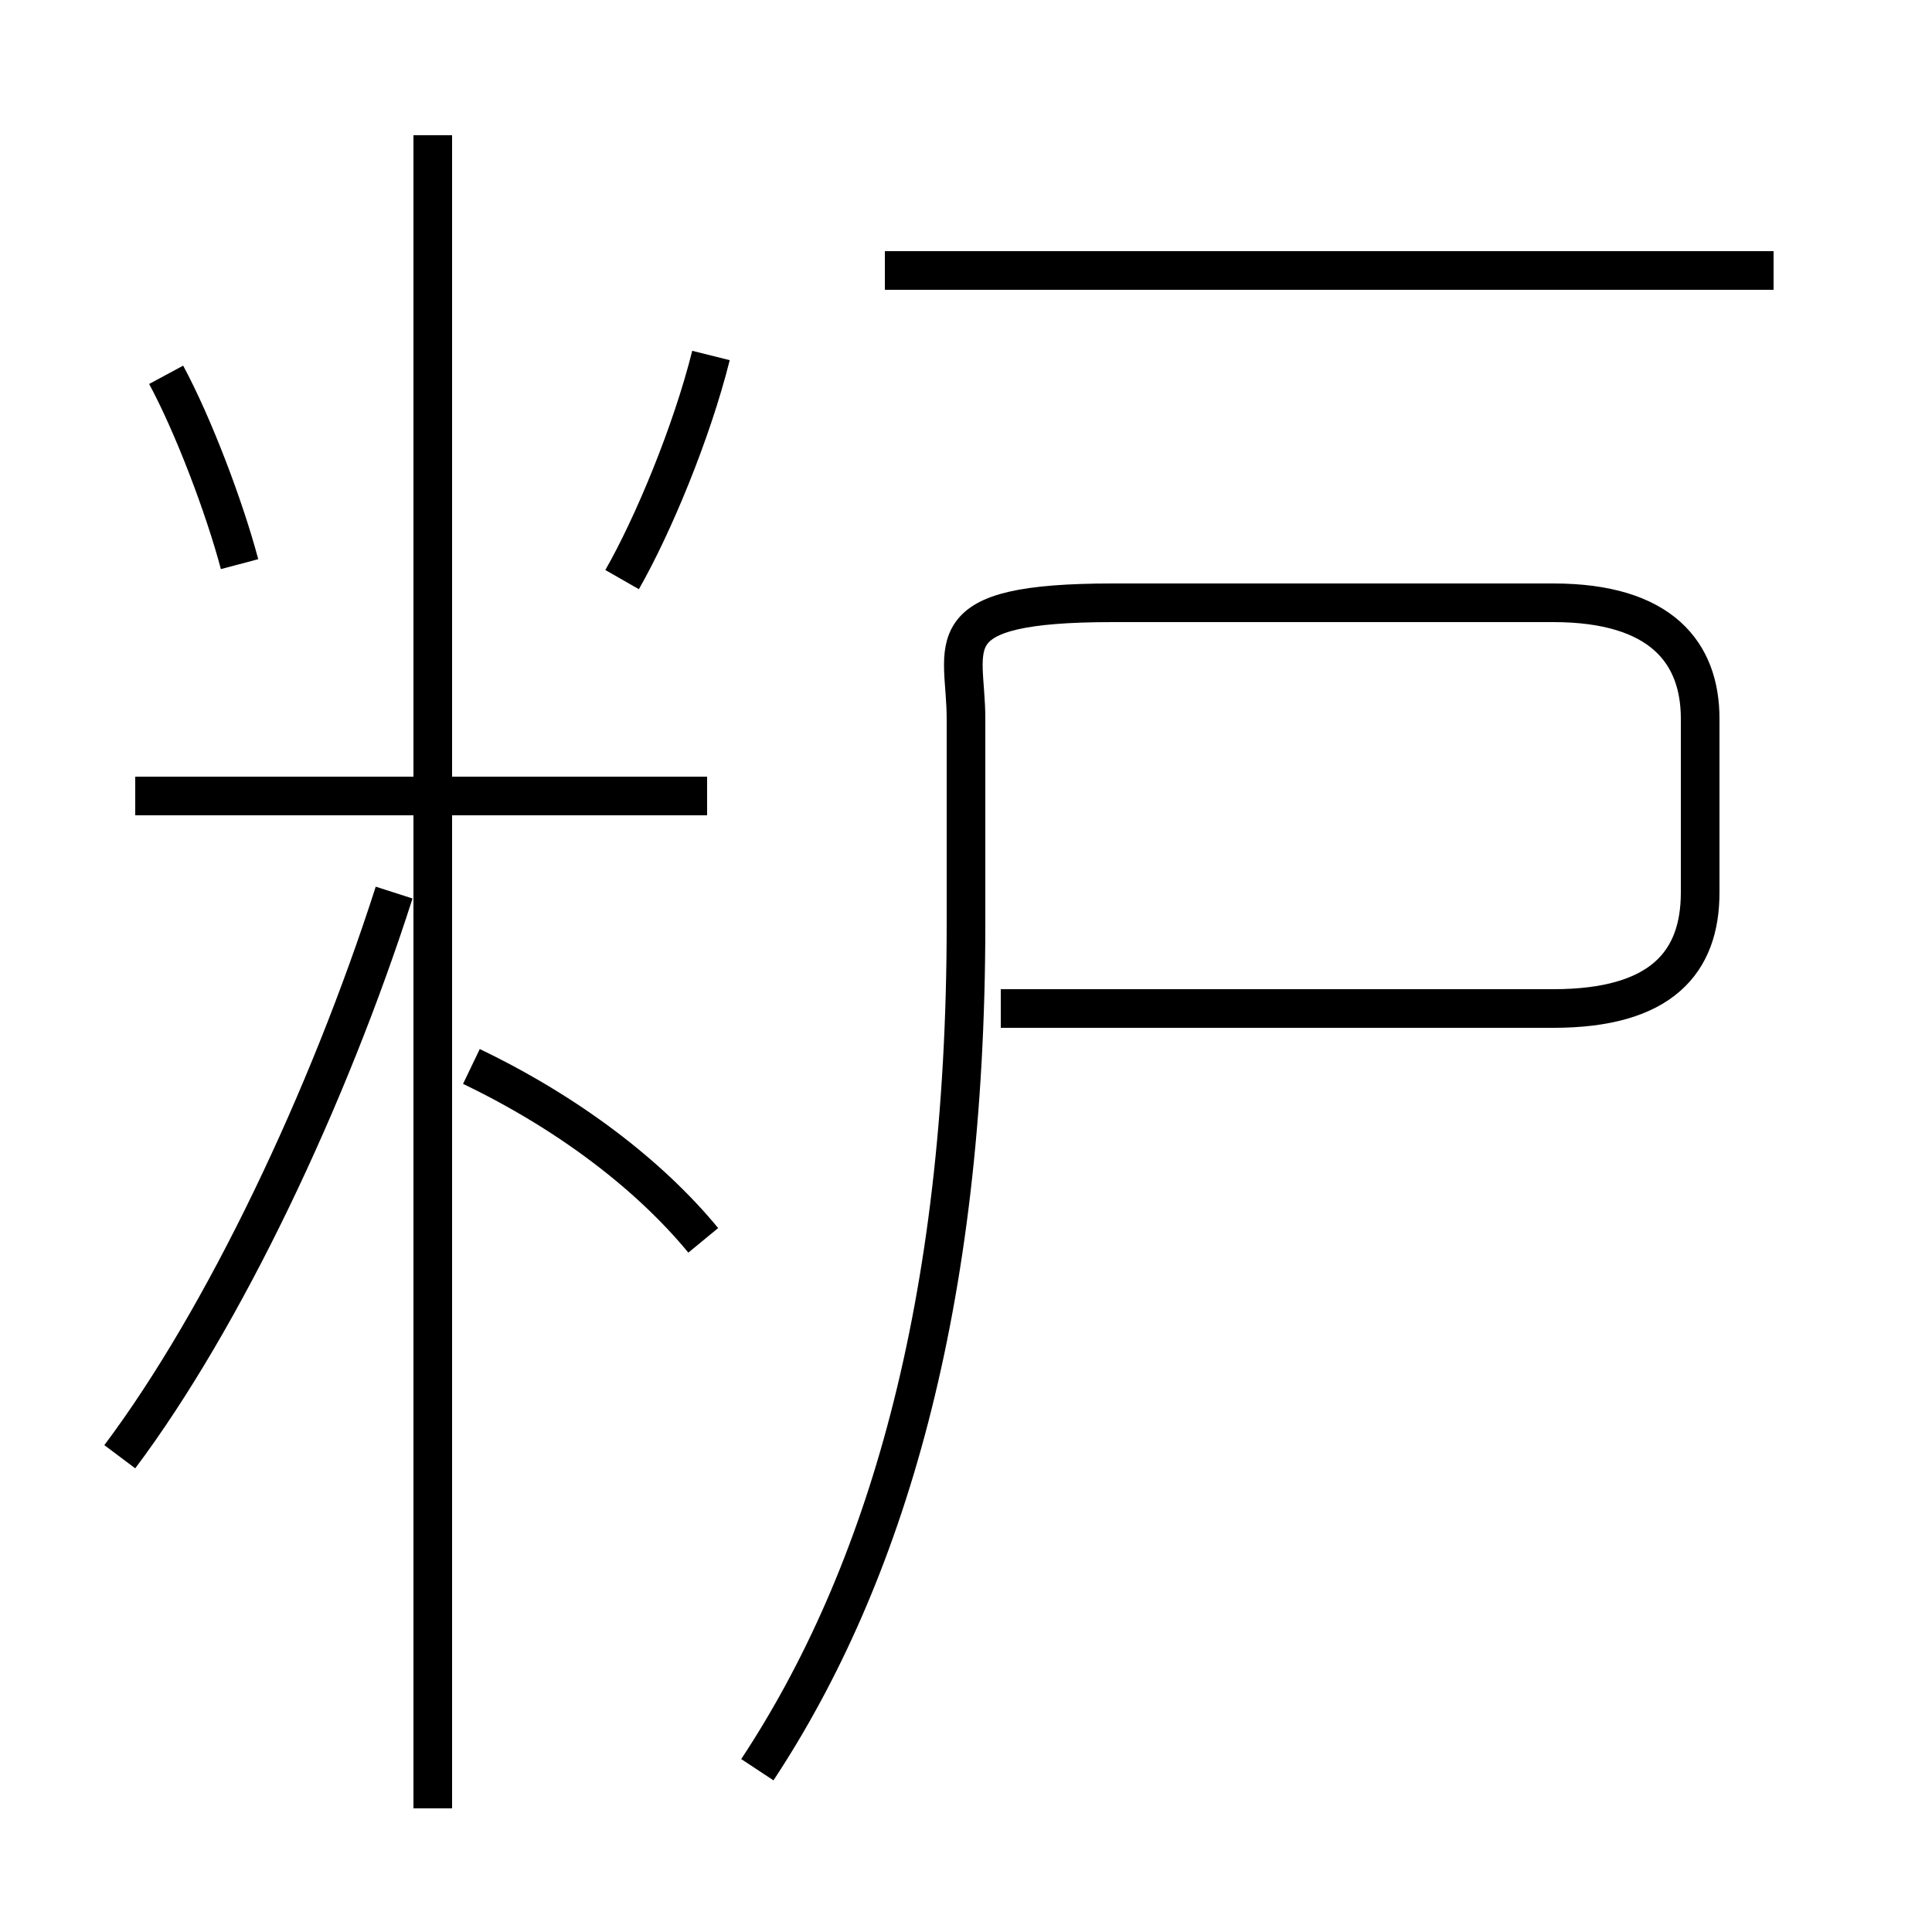 <?xml version='1.0' encoding='utf8'?>
<svg viewBox="0.0 -6.0 50.0 50.0" version="1.1" xmlns="http://www.w3.org/2000/svg">
<rect x="0.0" y="-6.0" width="50.0" height="50.0" fill="#808080" stroke="none"/>
<rect x="-1000" y="-1000" width="2000" height="2000" stroke="white" fill="white"/>
<g style="fill:white;stroke:#000000;  stroke-width:1">
<path d="M 19.6 1.8 C 22.9 -3.2 25.0 -10.2 25.0 -20.1 L 25.0 -25.4 C 25.0 -27.3 24.1 -28.4 28.8 -28.4 L 40.2 -28.4 C 43.0 -28.4 44.0 -27.1 44.0 -25.4 L 44.0 -20.9 C 44.0 -19.1 43.0 -17.9 40.2 -17.9 L 25.9 -17.9 M 3.1 -6.3 C 5.8 -9.9 8.5 -15.6 10.2 -20.9 M 18.2 -11.9 C 16.8 -13.6 14.7 -15.2 12.2 -16.4 M 11.2 2.8 L 11.2 -40.5 M 18.3 -23.4 L 3.5 -23.4 M 6.2 -29.4 C 5.8 -30.9 5.0 -33.0 4.3 -34.3 M 16.1 -29.0 C 16.9 -30.4 17.9 -32.8 18.4 -34.8 M 45.9 -37.0 L 22.9 -37.0" transform="translate(0.0 38.0)" />
</g>
</svg>